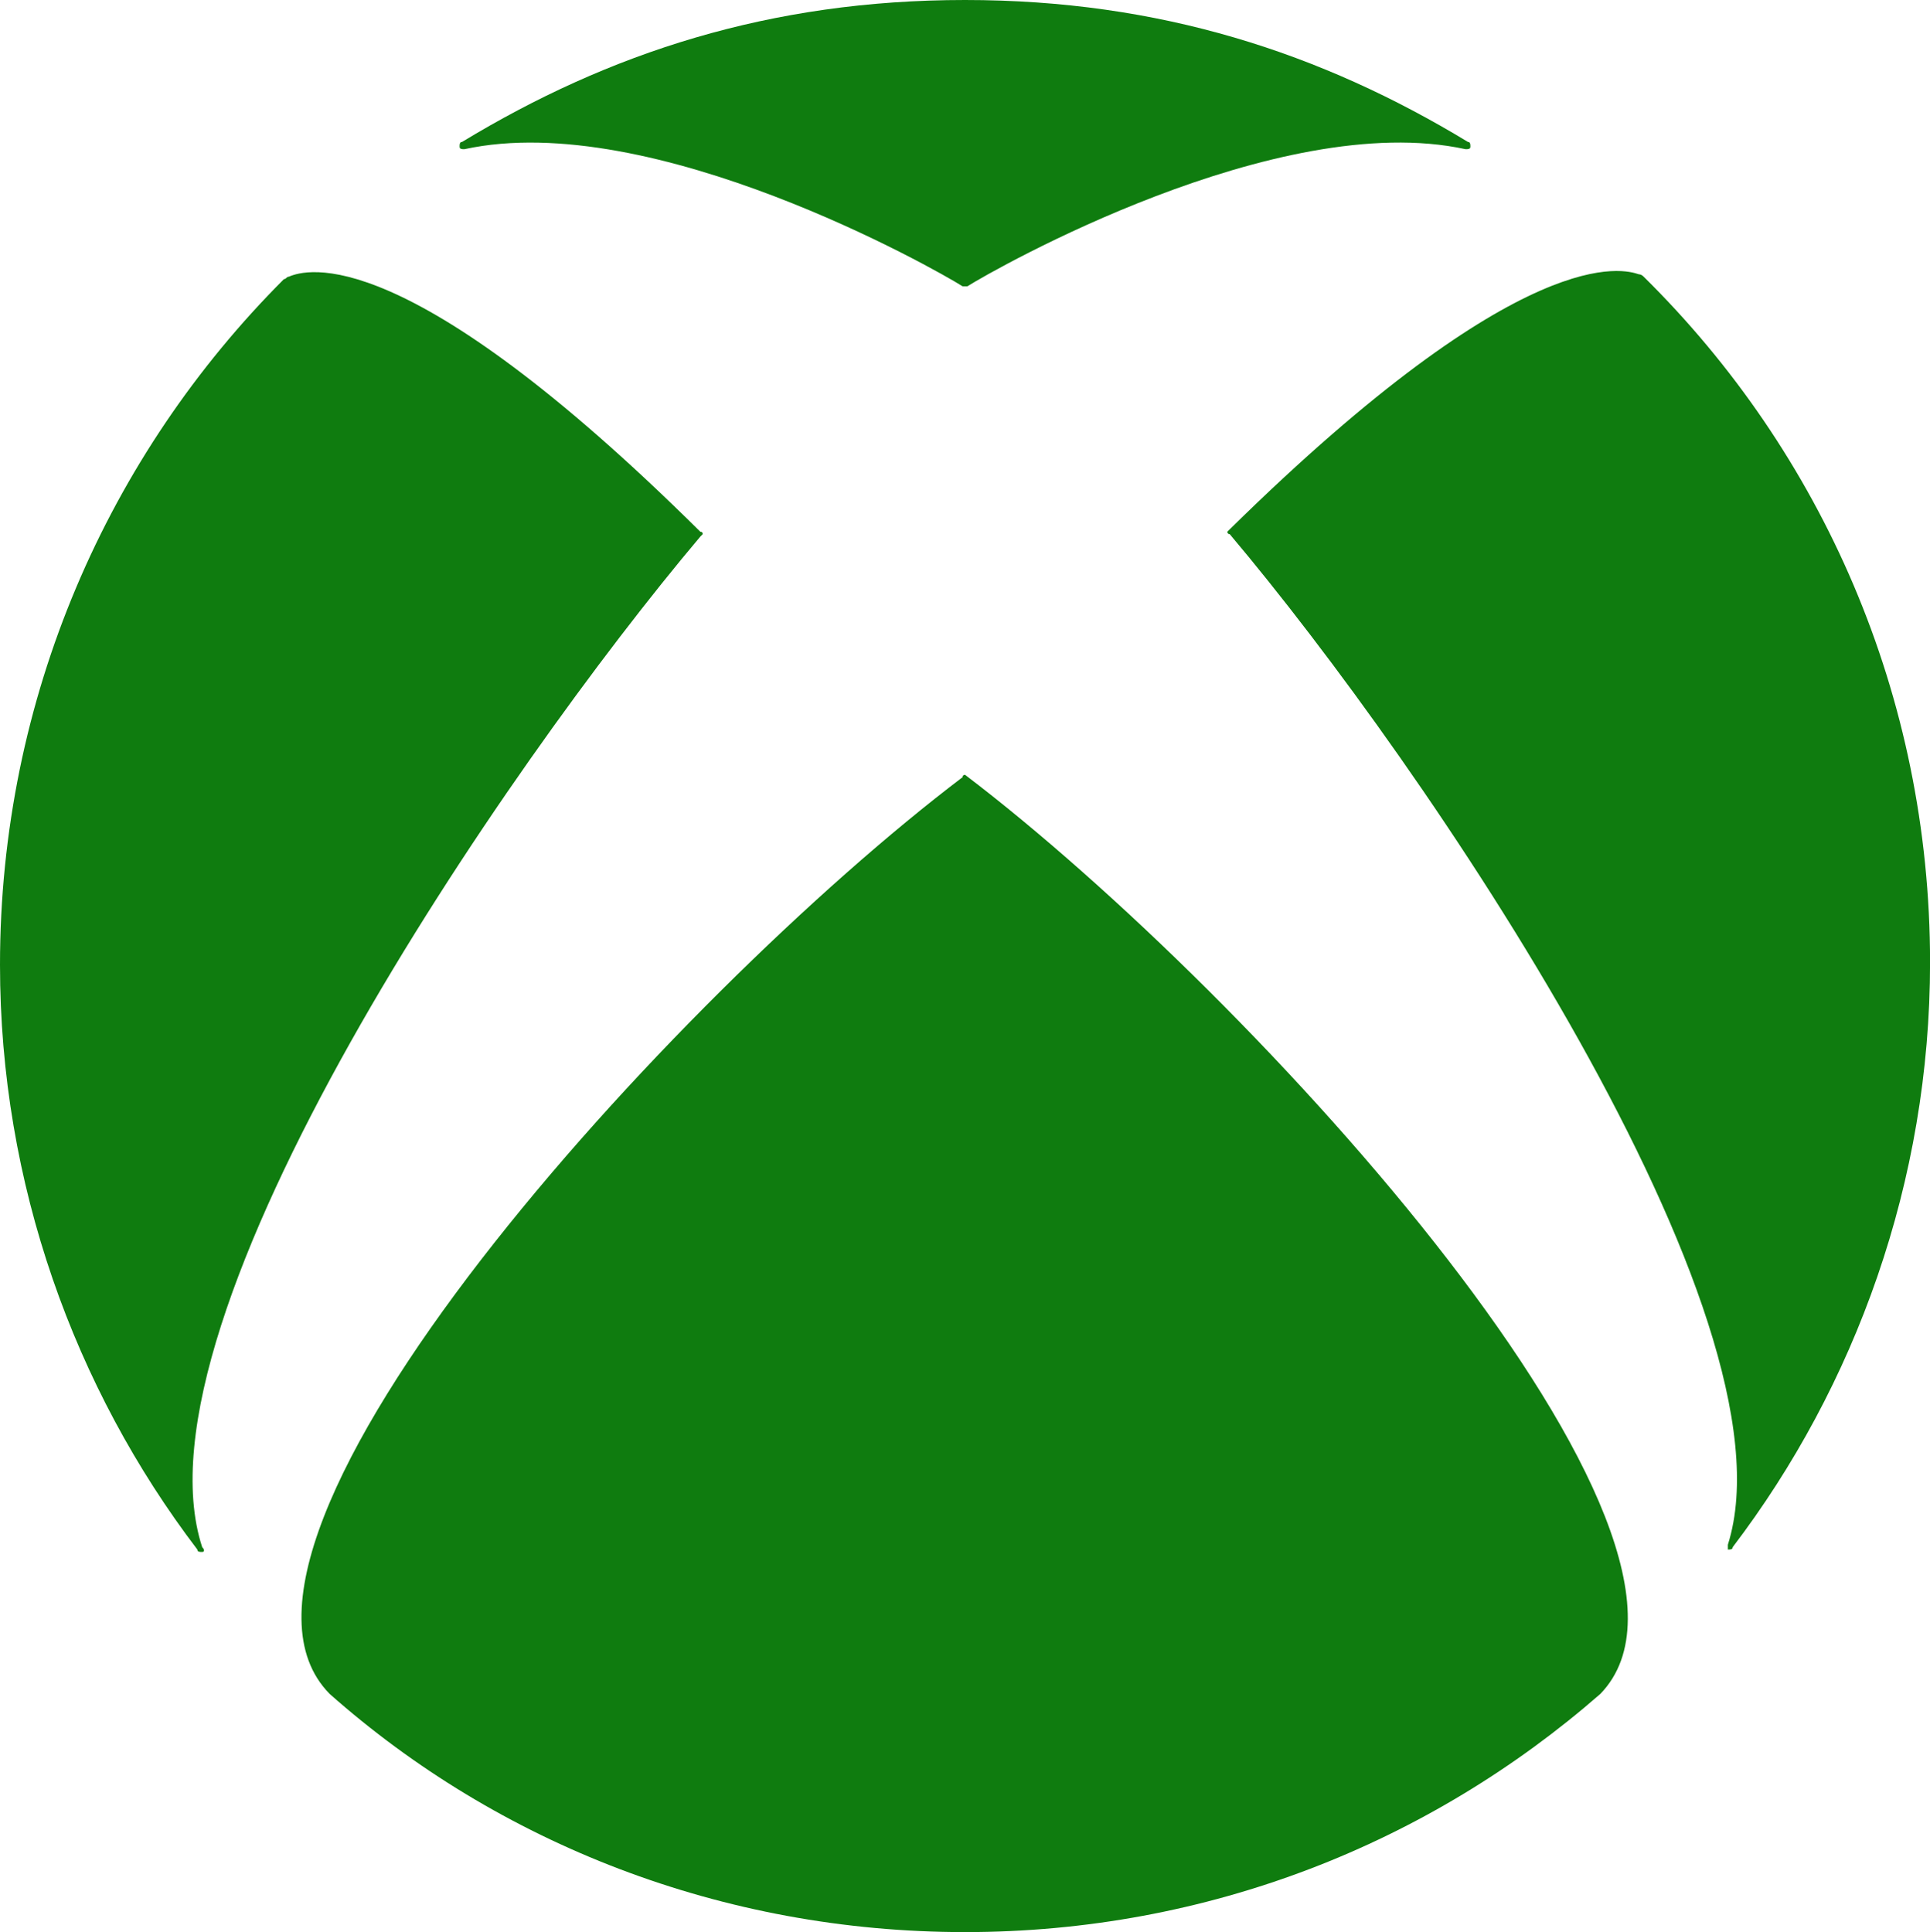 <?xml version="1.0" encoding="UTF-8"?>
<svg id="b" data-name="Layer 2" xmlns="http://www.w3.org/2000/svg" viewBox="0 0 319.6 320">
  <g id="c" data-name="Layer 1">
    <path id="d" data-name="path4" d="M159.8,128.32s.4,0,0,0c48.22,36.66,129.91,126.72,105.21,152.23-28.29,24.71-64.96,39.45-105.21,39.45s-77.31-14.74-105.21-39.45c-25.11-25.5,56.99-115.57,104.81-151.83,0-.4.4-.4.4-.4h0ZM243.09,23.51C218.78,8.77,192.08,0,159.8,0s-58.98,8.77-83.29,23.51c-.4,0-.4.4-.4.8s.4.4.8.4c31.08-6.77,78.11,19.93,82.49,22.71h.8c4.38-2.79,51.41-29.49,82.49-22.71.4,0,.8,0,.8-.4s0-.8-.4-.8h0ZM47.82,45.83c-.4,0-.4.4-.8.4C17.93,75.32,0,115.57,0,159.8c0,36.26,12.35,70.14,32.68,96.84,0,.4.4.4.8.4s.4-.4,0-.8c-12.35-37.86,50.21-129.12,82.49-167.37l.4-.4q0-.4-.4-.4C66.95,39.45,50.61,44.63,47.82,45.83ZM203.64,87.67l-.4.4s0,.4.4.4c32.28,38.26,94.45,129.51,82.49,167.37v.8c.4,0,.8,0,.8-.4,20.32-26.7,32.68-60.57,32.68-96.84,0-44.23-17.93-84.48-47.42-113.57q-.4-.4-.8-.4c-2.39-.8-18.73-5.98-67.75,42.24h0Z" fill="#0f7c0f"/>
  </g>
</svg>